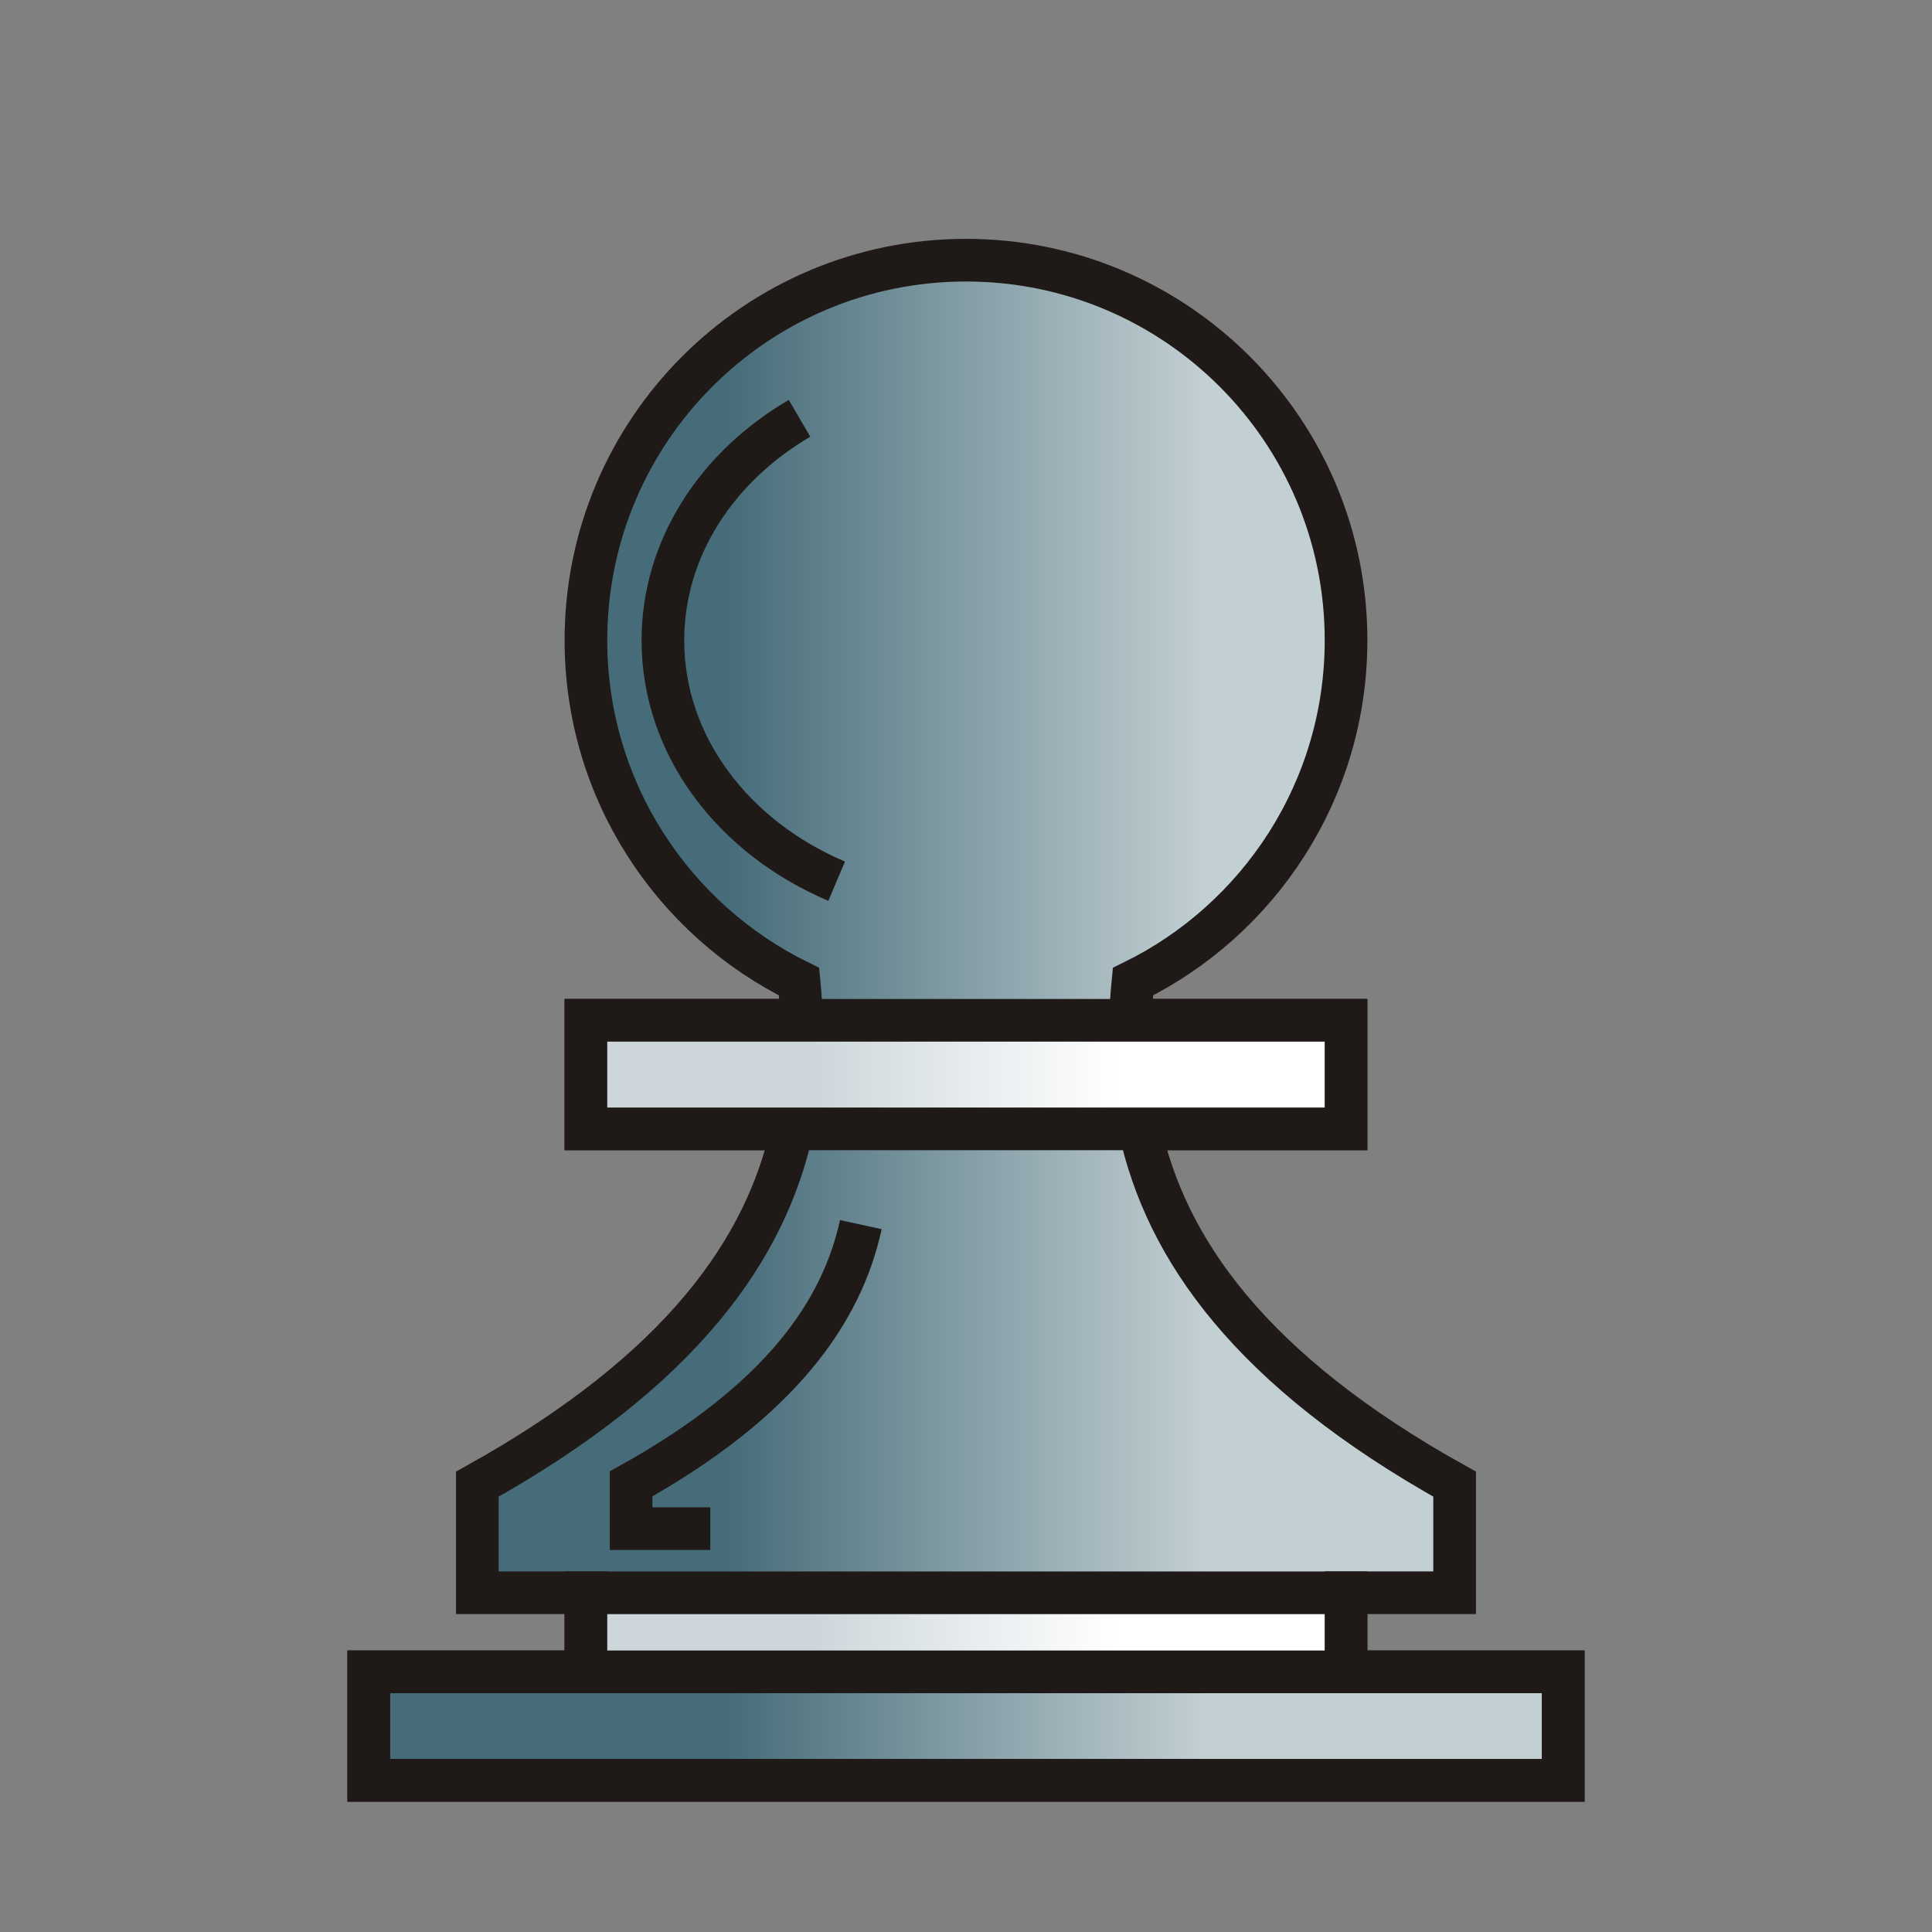 <?xml version="1.0" encoding="UTF-8"?>
<!DOCTYPE svg PUBLIC "-//W3C//DTD SVG 1.1//EN" "http://www.w3.org/Graphics/SVG/1.1/DTD/svg11.dtd">
<!-- Creator: CorelDRAW -->
<svg xmlns="http://www.w3.org/2000/svg" xml:space="preserve" width="63.9mm" height="63.9mm" shape-rendering="geometricPrecision" text-rendering="geometricPrecision" image-rendering="optimizeQuality" fill-rule="evenodd" clip-rule="evenodd"
viewBox="0 0 63.9 63.9">
 <rect x="0" y="0" width="63.9" height="63.9" fill="#808080" stroke="none"/>
 <defs>
   <linearGradient id="id0" gradientUnits="userSpaceOnUse" x1="24.049" y1="33.746" x2="39.851" y2="33.746">
    <stop offset="0" stop-color="#466C79"/>
    <stop offset="1" stop-color="#C2CFD3"/>
   </linearGradient>
   <linearGradient id="id1" gradientUnits="userSpaceOnUse" x1="26.922" y1="53.988" x2="36.978" y2="53.988">
    <stop offset="0" stop-color="#CDD7DB"/>
    <stop offset="1" stop-color="white"/>
   </linearGradient>
   <linearGradient id="id2" gradientUnits="userSpaceOnUse" x1="26.922" y1="35.541" x2="36.978" y2="35.541">
    <stop offset="0" stop-color="#CDD7DB"/>
    <stop offset="1" stop-color="white"/>
   </linearGradient>
 </defs>
 <g id="Layer_x0020_1">
  <path fill="url(#id0)" stroke="#1F1A17" stroke-width="1.411" d="M31.95 8.605c6.941,0 12.57,5.629 12.57,12.57 0,4.96 -2.875,9.248 -7.048,11.293 -0.042,0.423 -0.07,0.849 -0.084,1.277l7.132 0 0 3.591 -6.823 0c0.86,3.954 3.641,7.98 10.414,11.752l0 3.591 -3.591 0 0 2.614 7.183 0 0 3.591 -39.507 0 0 -3.591 7.183 0 0 -2.614 -3.592 0 0 -3.591c6.774,-3.773 9.555,-7.798 10.415,-11.752l-6.823 0 0 -3.591 7.132 0c-0.013,-0.428 -0.042,-0.854 -0.083,-1.277 -4.173,-2.045 -7.049,-6.333 -7.049,-11.293 0,-6.941 5.629,-12.57 12.571,-12.57z"/>
  <path fill="none" stroke="#1F1A17" stroke-width="1.411" d="M23.493 50.56l-2.62 0 0 -1.482c4.942,-2.752 6.971,-5.689 7.598,-8.574"/>
  <rect fill="none" stroke="#1F1A17" stroke-width="1.411" x="12.197" y="55.295" width="39.507" height="3.591"/>
  <rect fill="url(#id1)" stroke="#1F1A17" stroke-width="1.411" x="19.379" y="52.681" width="25.14" height="2.614"/>
  <rect fill="url(#id2)" stroke="#1F1A17" stroke-width="1.411" x="19.379" y="33.746" width="25.14" height="3.591"/>
  <path fill="none" stroke="#1F1A17" stroke-width="1.411" d="M27.672 29.145c-3.402,-1.442 -5.747,-4.465 -5.747,-7.961 0,-3.058 1.793,-5.755 4.519,-7.348"/>
 </g>
</svg>

